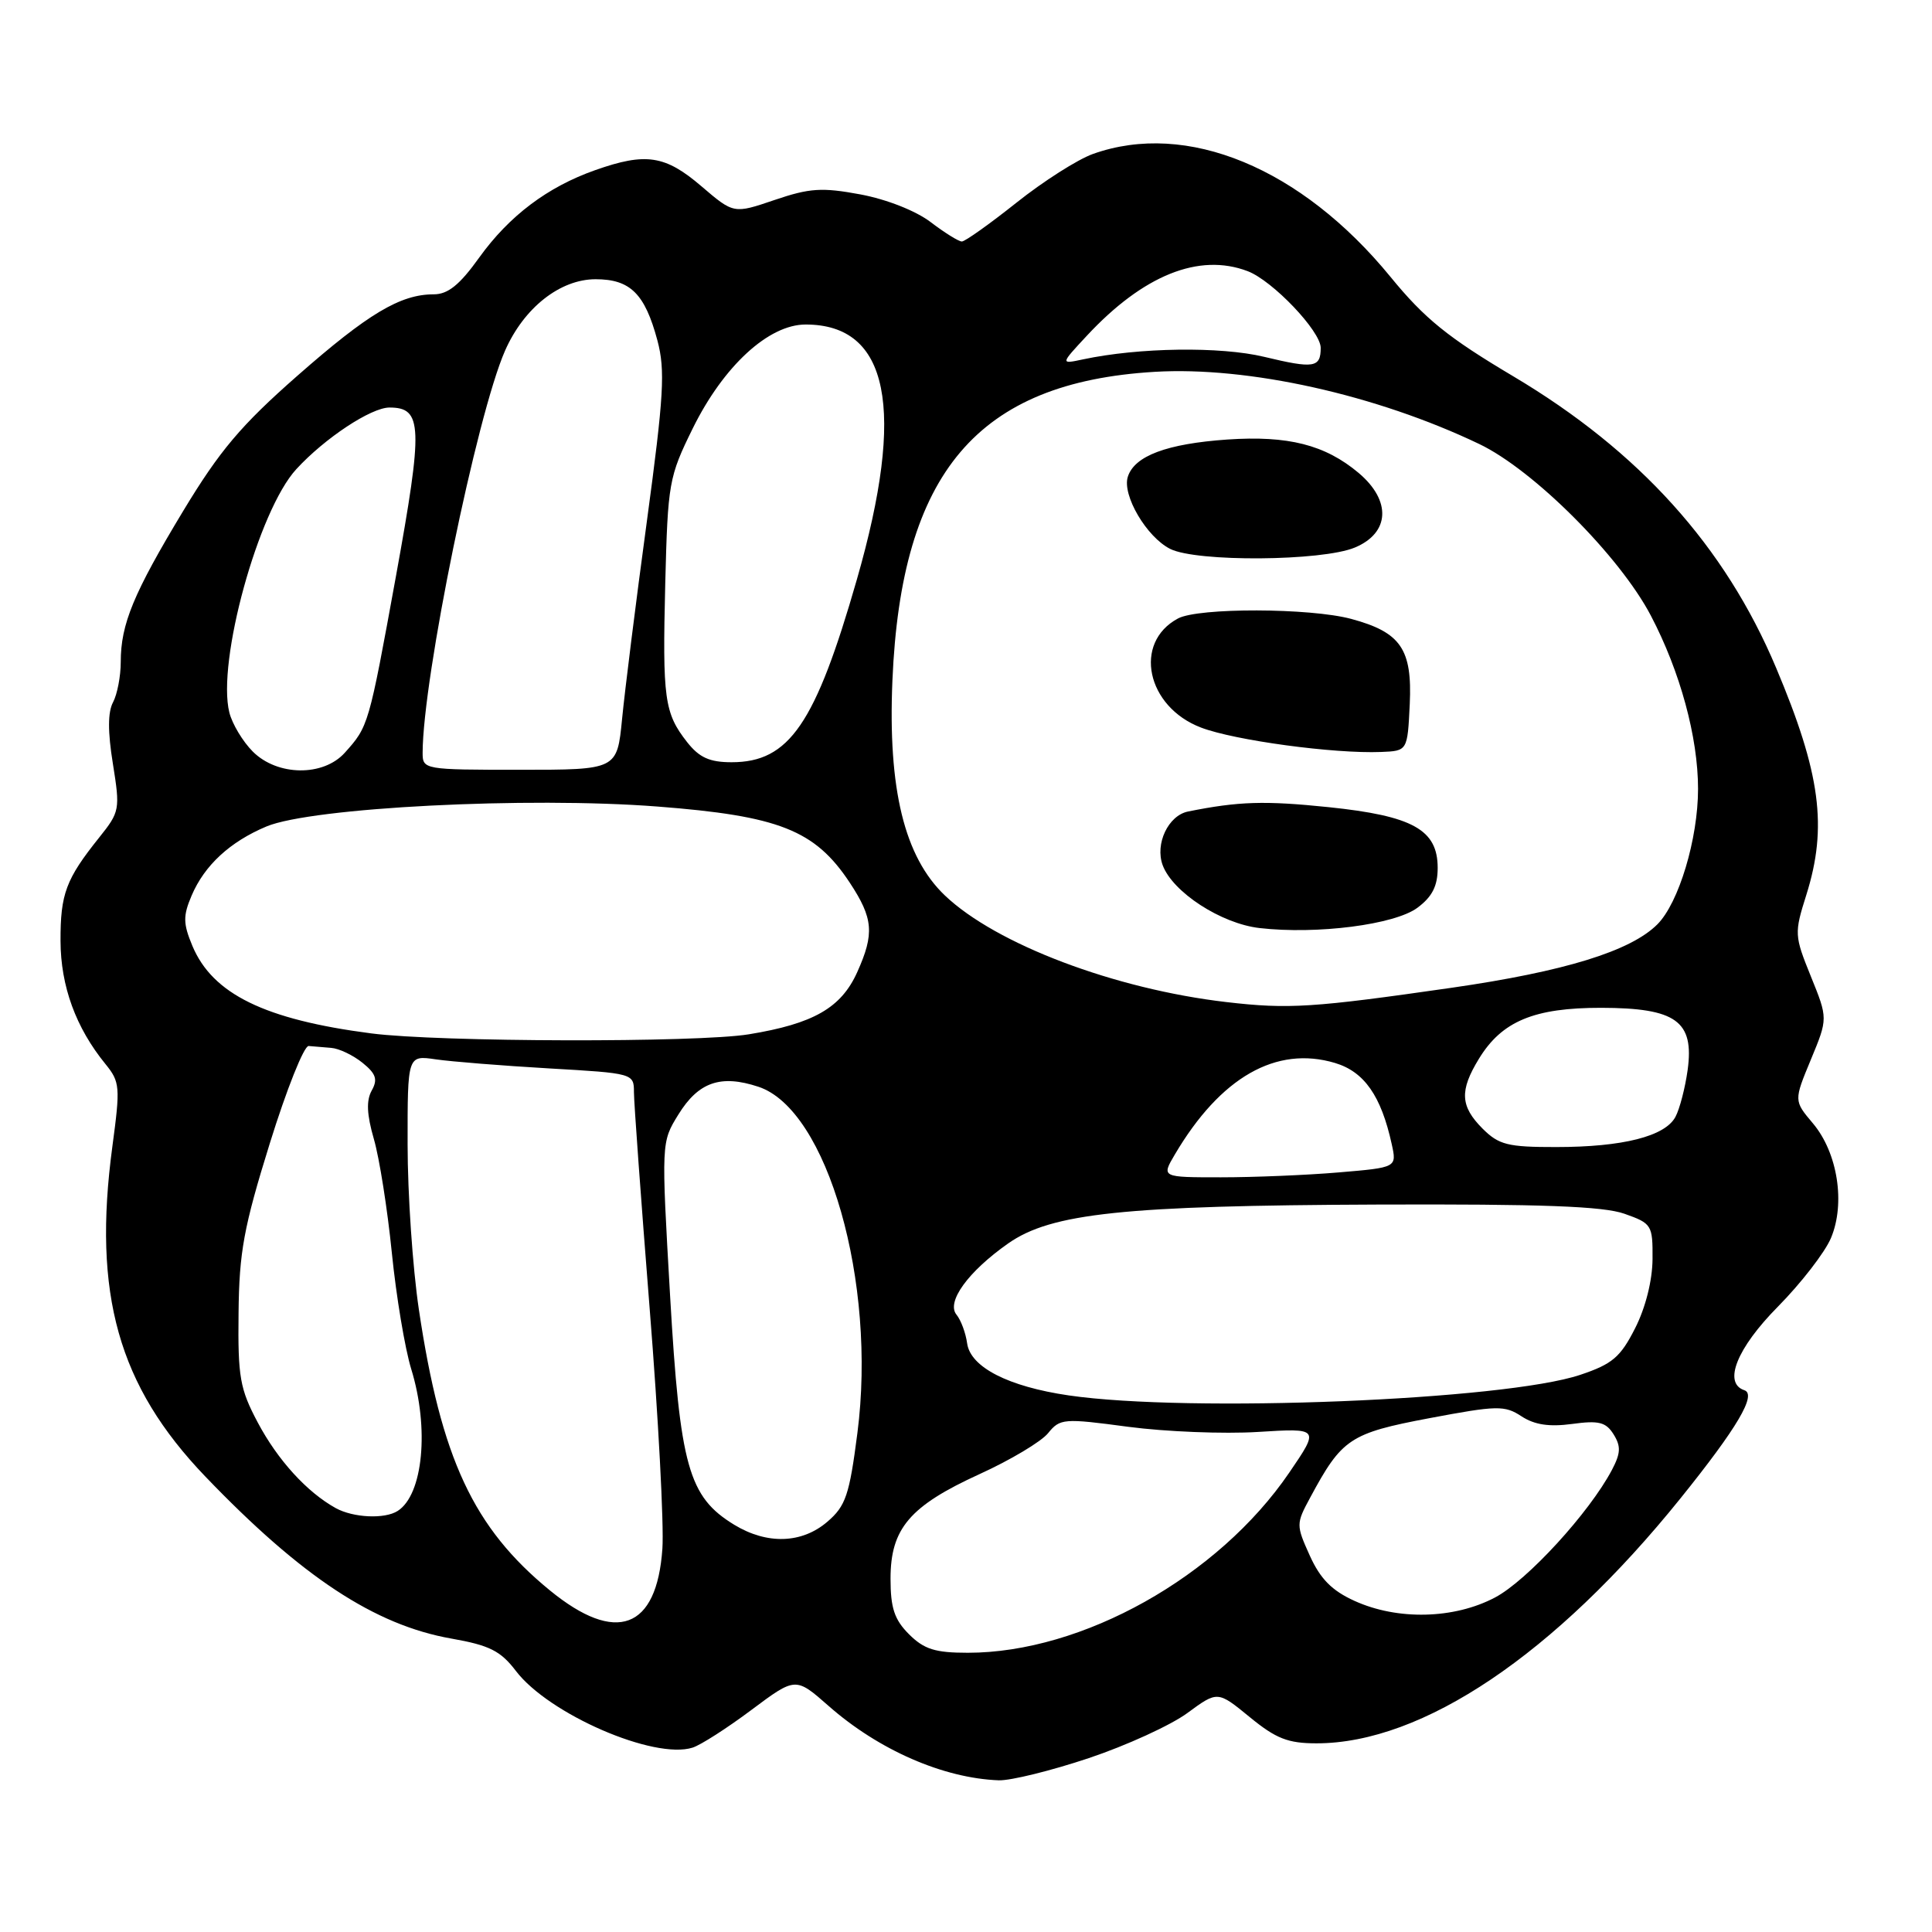<?xml version="1.0" encoding="UTF-8" standalone="no"?>
<!DOCTYPE svg PUBLIC "-//W3C//DTD SVG 1.1//EN" "http://www.w3.org/Graphics/SVG/1.1/DTD/svg11.dtd" >
<svg xmlns="http://www.w3.org/2000/svg" xmlns:xlink="http://www.w3.org/1999/xlink" version="1.1" viewBox="0 0 256 256">
 <g >
 <path fill="currentColor"
d=" M 144.27 232.96 C 149.26 231.29 155.14 228.60 157.34 226.98 C 161.34 224.04 161.34 224.04 165.59 227.52 C 169.08 230.38 170.66 231.00 174.45 231.00 C 188.50 231.00 206.04 219.19 222.68 198.53 C 230.20 189.19 232.81 184.77 231.13 184.21 C 228.29 183.26 230.14 178.64 235.58 173.14 C 238.64 170.04 241.81 165.95 242.61 164.05 C 244.55 159.45 243.50 152.74 240.22 148.85 C 237.69 145.85 237.69 145.85 239.95 140.40 C 242.21 134.95 242.21 134.95 239.95 129.38 C 237.76 123.97 237.74 123.67 239.35 118.57 C 242.18 109.57 241.24 102.48 235.34 88.48 C 228.57 72.39 217.21 59.79 200.53 49.87 C 191.87 44.73 188.77 42.22 184.25 36.69 C 172.42 22.23 157.25 15.96 144.82 20.40 C 142.80 21.12 138.23 24.03 134.68 26.86 C 131.12 29.69 127.87 32.00 127.45 32.00 C 127.03 32.00 125.18 30.85 123.33 29.44 C 121.37 27.94 117.48 26.41 114.01 25.76 C 108.90 24.81 107.28 24.92 102.63 26.50 C 97.22 28.34 97.22 28.34 92.93 24.67 C 88.14 20.57 85.57 20.18 78.88 22.54 C 72.55 24.77 67.48 28.59 63.49 34.14 C 60.90 37.76 59.35 39.00 57.47 39.00 C 53.04 39.00 48.75 41.57 39.36 49.83 C 31.94 56.35 29.10 59.72 24.29 67.68 C 17.68 78.63 16.00 82.70 16.00 87.71 C 16.00 89.59 15.54 91.99 14.98 93.05 C 14.28 94.35 14.27 96.97 14.96 101.21 C 15.93 107.27 15.87 107.57 13.14 110.98 C 8.73 116.49 8.00 118.45 8.02 124.68 C 8.04 130.68 10.05 136.18 13.98 141.00 C 15.90 143.36 15.95 144.02 14.89 151.91 C 12.26 171.49 15.67 183.62 27.21 195.65 C 39.97 208.95 49.65 215.33 59.81 217.12 C 64.87 218.01 66.33 218.75 68.36 221.41 C 72.73 227.14 86.67 233.19 91.77 231.57 C 92.83 231.24 96.34 228.99 99.56 226.58 C 105.42 222.20 105.42 222.20 109.80 226.05 C 116.43 231.89 125.01 235.63 132.35 235.90 C 133.92 235.95 139.28 234.63 144.27 232.96 Z  M 120.45 216.55 C 118.51 214.61 118.00 213.06 118.00 209.18 C 118.00 202.54 120.55 199.55 129.79 195.33 C 133.88 193.47 137.96 191.03 138.87 189.91 C 140.46 187.95 140.92 187.91 149.51 189.06 C 154.44 189.71 162.17 190.02 166.67 189.74 C 174.86 189.23 174.86 189.23 170.82 195.15 C 161.41 208.93 143.43 219.00 128.24 219.00 C 123.91 219.00 122.45 218.54 120.45 216.55 Z  M 72.88 210.75 C 62.73 202.45 58.45 193.28 55.50 173.50 C 54.68 168.00 54.01 158.17 54.01 151.66 C 54.00 139.82 54.00 139.82 57.75 140.37 C 59.81 140.67 66.56 141.21 72.75 141.57 C 83.90 142.21 84.00 142.24 84.00 144.71 C 84.00 146.08 84.94 158.97 86.08 173.35 C 87.23 187.73 87.99 202.07 87.77 205.21 C 87.03 215.90 81.64 217.91 72.88 210.75 Z  M 179.47 212.12 C 176.49 210.77 174.95 209.21 173.56 206.14 C 171.73 202.08 171.73 201.91 173.60 198.45 C 177.81 190.62 178.86 189.91 189.38 187.92 C 198.40 186.22 199.37 186.20 201.61 187.67 C 203.34 188.80 205.29 189.09 208.32 188.68 C 211.85 188.20 212.79 188.43 213.81 190.06 C 214.80 191.65 214.75 192.56 213.59 194.77 C 210.61 200.42 202.35 209.44 198.09 211.68 C 192.67 214.54 185.17 214.72 179.47 212.12 Z  M 97.29 202.04 C 91.23 198.34 90.10 194.33 88.79 171.69 C 87.62 151.35 87.62 151.35 89.89 147.68 C 92.55 143.37 95.50 142.35 100.49 144.00 C 109.64 147.02 116.19 169.91 113.61 189.88 C 112.55 198.11 112.06 199.55 109.64 201.63 C 106.26 204.54 101.65 204.69 97.29 202.04 Z  M 44.50 199.84 C 40.68 197.73 36.80 193.47 34.16 188.50 C 31.79 184.04 31.51 182.48 31.61 174.00 C 31.69 165.89 32.30 162.60 35.75 151.50 C 37.97 144.35 40.29 138.54 40.90 138.60 C 41.50 138.66 42.85 138.77 43.89 138.85 C 44.93 138.93 46.79 139.82 48.04 140.83 C 49.83 142.28 50.08 143.03 49.25 144.51 C 48.52 145.83 48.60 147.68 49.54 150.93 C 50.27 153.44 51.34 160.22 51.92 166.00 C 52.50 171.78 53.66 178.71 54.49 181.41 C 56.91 189.26 56.06 198.07 52.69 200.21 C 50.97 201.31 46.82 201.11 44.50 199.84 Z  M 141.62 184.90 C 133.60 183.73 128.59 181.16 128.15 178.00 C 127.96 176.62 127.33 174.92 126.74 174.20 C 125.36 172.52 128.28 168.49 133.59 164.76 C 139.31 160.75 148.91 159.74 182.50 159.61 C 204.29 159.53 212.43 159.83 215.25 160.83 C 218.87 162.11 219.00 162.32 218.97 166.83 C 218.95 169.66 218.05 173.27 216.66 176.00 C 214.72 179.83 213.64 180.75 209.40 182.17 C 199.38 185.54 157.54 187.22 141.62 184.90 Z  M 155.67 152.98 C 161.72 142.73 169.10 138.52 176.90 140.85 C 180.77 142.01 183.01 145.21 184.41 151.60 C 185.09 154.70 185.09 154.70 177.40 155.35 C 173.16 155.71 166.14 156.00 161.79 156.00 C 153.89 156.00 153.89 156.00 155.67 152.98 Z  M 196.45 149.55 C 193.49 146.58 193.38 144.52 195.96 140.30 C 199.00 135.31 203.28 133.53 212.17 133.54 C 222.09 133.56 224.51 135.30 223.62 141.79 C 223.29 144.15 222.57 146.94 222.00 148.00 C 220.62 150.57 215.03 151.99 206.20 151.99 C 199.79 152.00 198.61 151.70 196.45 149.55 Z  M 49.19 136.93 C 35.08 135.10 28.16 131.71 25.49 125.33 C 24.26 122.37 24.24 121.37 25.39 118.67 C 27.10 114.65 30.49 111.53 35.31 109.51 C 41.32 107.00 69.93 105.54 87.11 106.87 C 103.23 108.11 107.98 109.99 112.58 116.93 C 115.72 121.69 115.89 123.70 113.58 128.83 C 111.45 133.55 107.79 135.65 99.23 137.05 C 92.39 138.17 58.12 138.09 49.19 136.93 Z  M 162.50 132.78 C 147.71 131.06 131.98 125.11 125.21 118.66 C 119.84 113.55 117.64 104.57 118.25 90.17 C 119.41 62.59 129.53 50.67 153.00 49.27 C 165.37 48.53 182.34 52.30 196.00 58.83 C 203.20 62.27 214.61 73.68 218.75 81.58 C 222.63 88.98 225.00 97.69 225.00 104.53 C 225.00 111.15 222.45 119.64 219.61 122.48 C 216.06 126.03 207.34 128.72 192.38 130.88 C 173.97 133.53 170.75 133.74 162.50 132.78 Z  M 187.82 120.28 C 189.78 118.82 190.50 117.40 190.50 115.00 C 190.50 109.94 187.21 108.11 176.03 106.95 C 167.58 106.08 164.13 106.18 157.42 107.53 C 154.80 108.06 153.02 111.82 154.06 114.64 C 155.39 118.22 161.80 122.38 166.88 122.97 C 174.51 123.85 184.82 122.52 187.82 120.28 Z  M 186.80 93.30 C 187.14 86.01 185.61 83.78 179.05 82.01 C 173.58 80.54 158.80 80.50 156.09 81.95 C 150.11 85.15 151.91 93.66 159.15 96.41 C 163.61 98.11 176.77 99.89 183.00 99.64 C 186.50 99.50 186.50 99.50 186.80 93.30 Z  M 179.53 72.55 C 184.17 70.61 184.38 66.34 180.03 62.67 C 175.58 58.93 170.68 57.69 162.61 58.24 C 154.62 58.80 150.32 60.40 149.44 63.18 C 148.67 65.61 151.92 71.15 155.05 72.73 C 158.53 74.49 175.19 74.37 179.53 72.55 Z  M 33.50 99.59 C 32.17 98.26 30.77 95.93 30.39 94.41 C 28.71 87.72 34.23 67.64 39.26 62.17 C 43.03 58.06 49.17 54.00 51.61 54.00 C 55.99 54.00 56.08 56.46 52.46 76.38 C 48.85 96.20 48.83 96.24 45.68 99.75 C 42.82 102.92 36.75 102.84 33.50 99.59 Z  M 56.00 99.75 C 56.02 89.87 63.17 54.99 66.92 46.47 C 69.42 40.78 74.22 37.00 78.92 37.00 C 83.52 37.00 85.45 38.92 87.11 45.11 C 88.16 49.07 87.97 52.39 85.71 69.10 C 84.26 79.77 82.79 91.54 82.43 95.25 C 81.77 102.00 81.77 102.00 68.88 102.00 C 56.19 102.00 56.00 101.97 56.00 99.75 Z  M 91.05 98.34 C 88.03 94.49 87.77 92.61 88.15 77.27 C 88.49 63.99 88.63 63.19 91.79 56.77 C 95.86 48.51 101.84 43.00 106.75 43.00 C 117.79 43.00 120.04 54.15 113.55 76.75 C 108.04 95.95 104.58 101.00 96.94 101.00 C 94.02 101.00 92.66 100.38 91.05 98.34 Z  M 167.50 47.28 C 161.70 45.89 150.90 46.04 143.50 47.62 C 140.50 48.26 140.50 48.26 144.00 44.50 C 151.49 36.45 158.88 33.48 165.32 35.93 C 168.63 37.19 175.00 43.88 175.00 46.09 C 175.00 48.73 174.11 48.87 167.50 47.28 Z "/>
</g>
</svg>